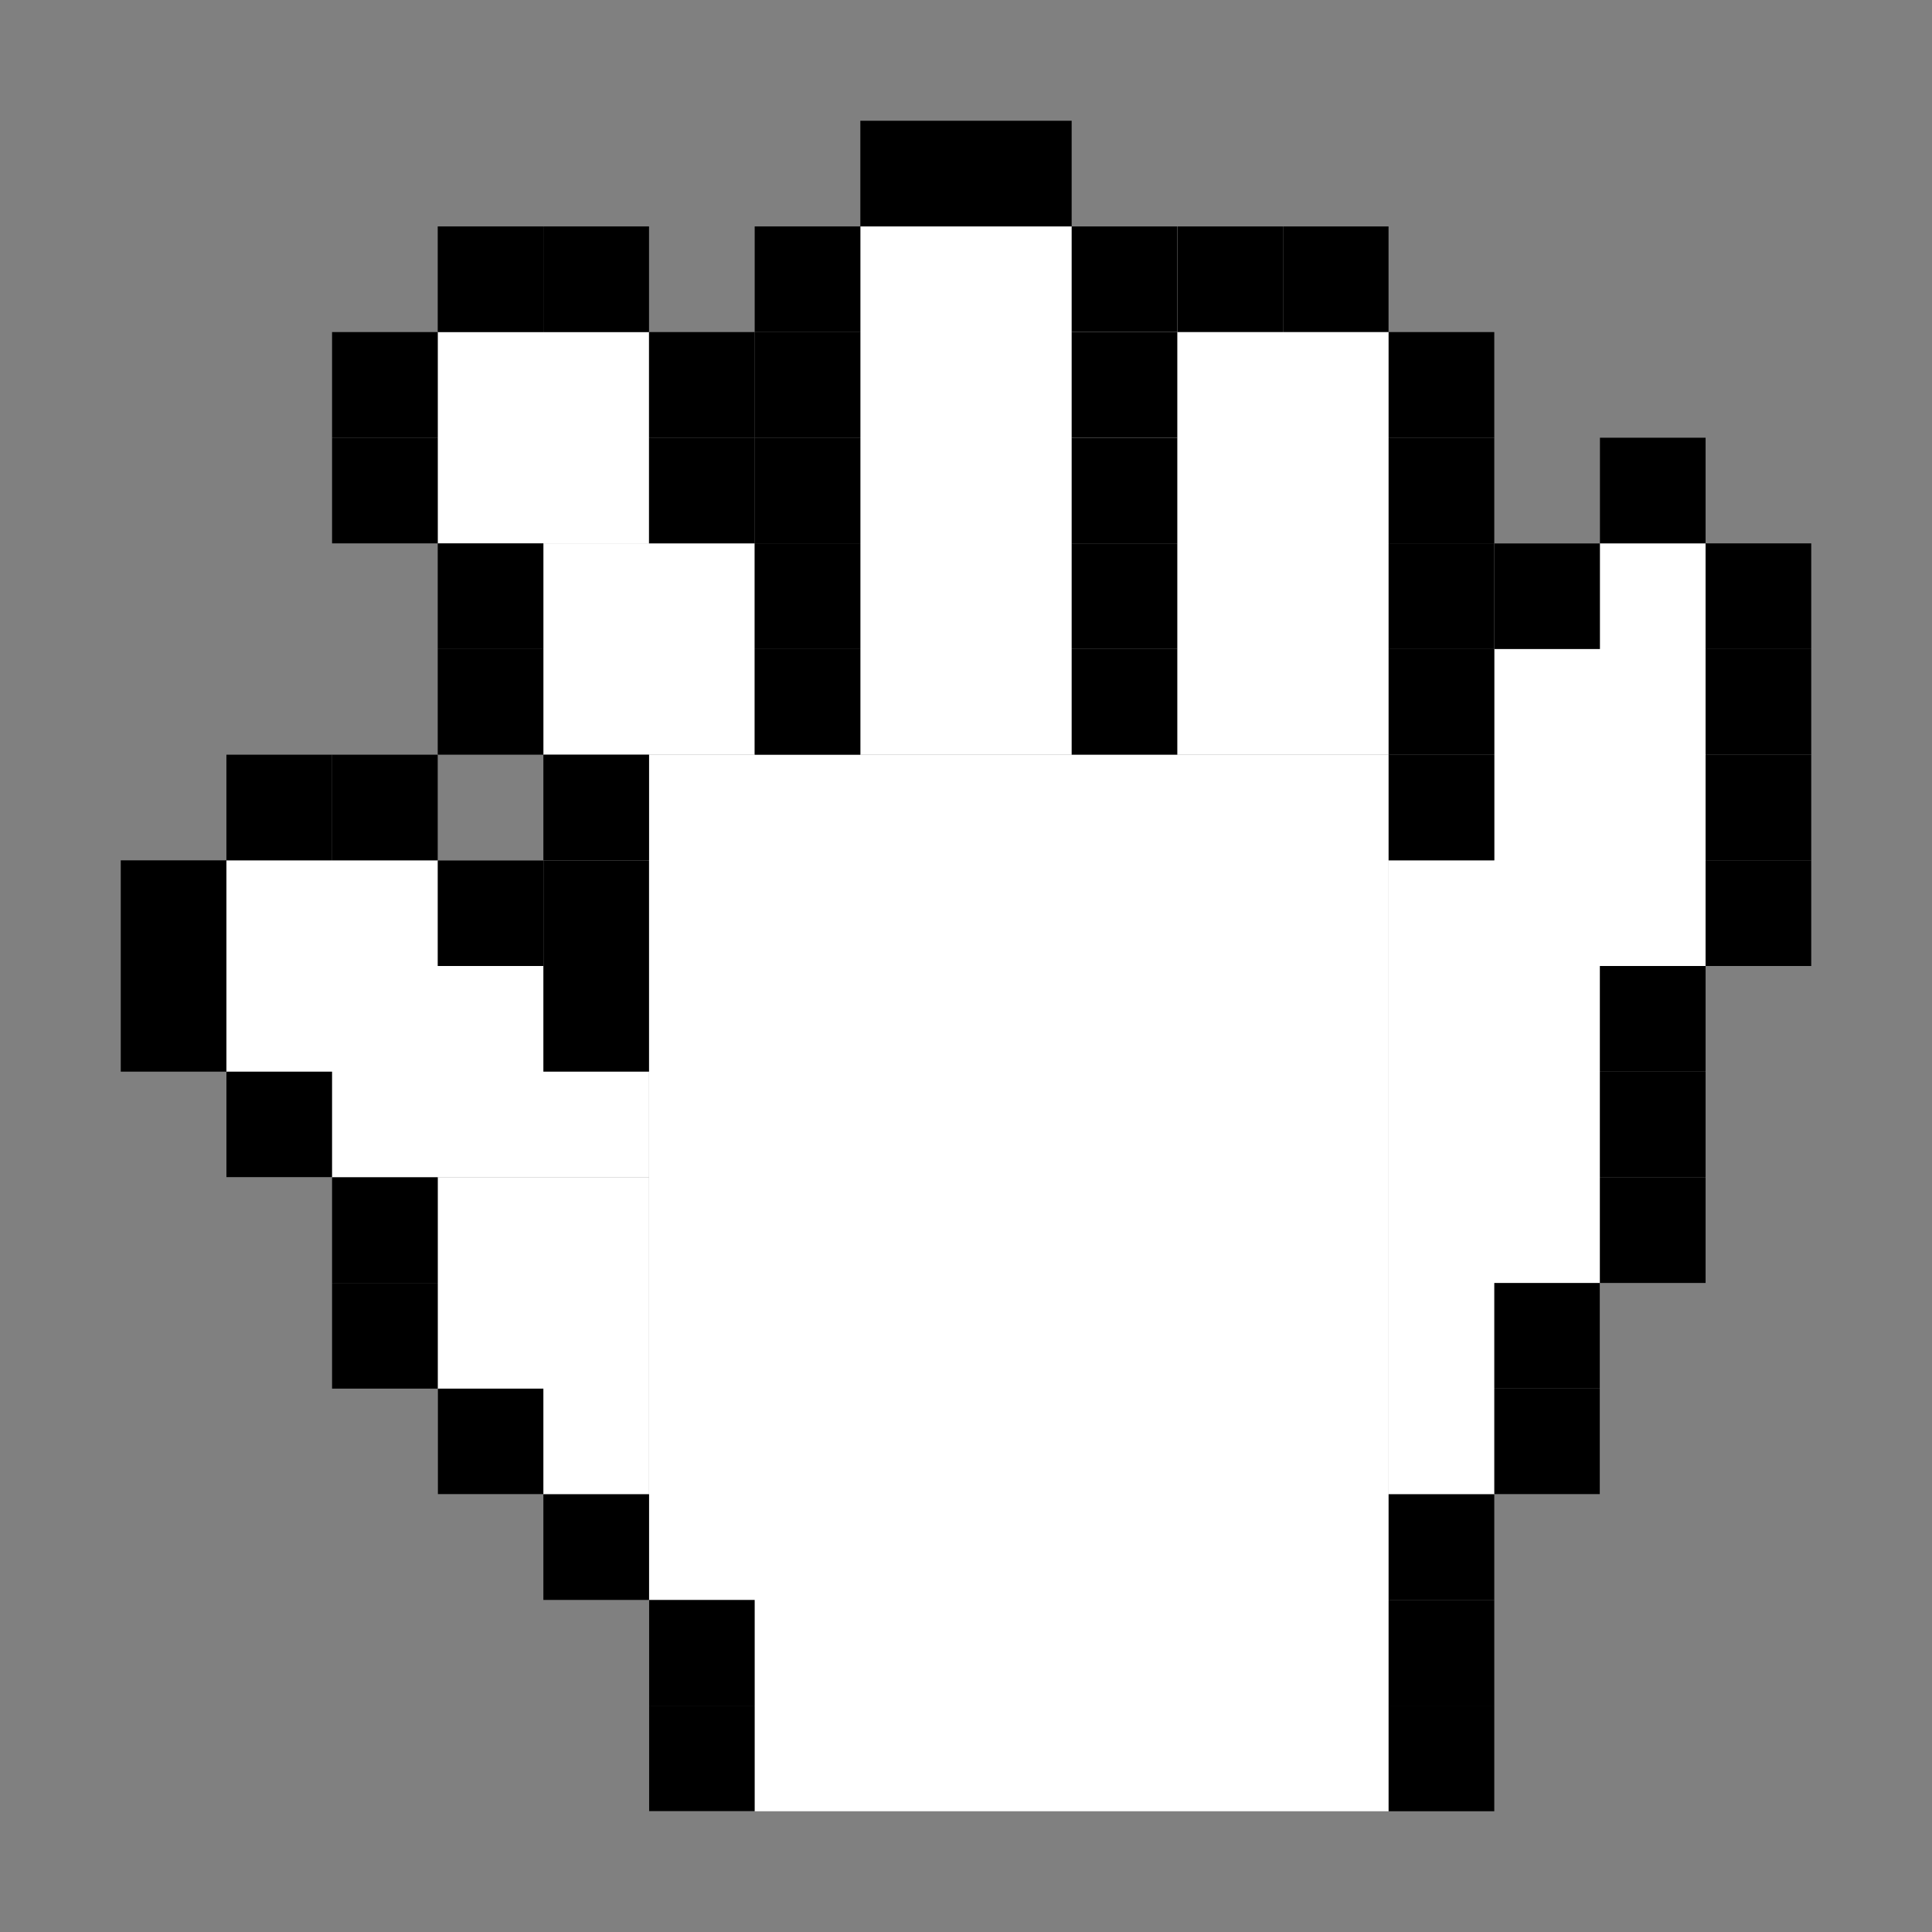 <svg width="32" height="32" viewBox="0 0 32 32" fill="none" xmlns="http://www.w3.org/2000/svg">
<rect x="0" y="0" width="32" height="32" fill="#808080" stroke="none"/>
<rect x="3.75" y="14.25" width="7" height="5.25" fill="white"/>
<rect x="7.25" y="5.5" width="3.5" height="3.5" fill="white"/>
<rect x="9" y="9" width="3.5" height="3.5" fill="white"/>
<rect x="10.75" y="12.5" width="12.25" height="17.5" fill="white"/>
<rect x="7.25" y="19.5" width="3.5" height="5.25" fill="white"/>
<rect x="14.25" y="3.75" width="8.75" height="8.75" fill="white"/>
<rect x="23" y="14.25" width="3.5" height="10.5" fill="white"/>
<rect x="24.75" y="9" width="3.5" height="7" fill="white"/>
<rect x="10.75" y="28.25" width="1.75" height="1.75" fill="black"/>
<rect x="10.75" y="26.5" width="1.75" height="1.75" fill="black"/>
<rect x="9" y="24.75" width="1.75" height="1.75" fill="black"/>
<rect x="7.25" y="23" width="1.75" height="1.75" fill="black"/>
<rect x="5.5" y="21.25" width="1.75" height="1.75" fill="black"/>
<rect x="5.5" y="19.5" width="1.75" height="1.75" fill="black"/>
<rect x="3.75" y="17.75" width="1.75" height="1.75" fill="black"/>
<rect x="2" y="16" width="1.75" height="1.75" fill="black"/>
<rect x="2" y="14.25" width="1.75" height="1.75" fill="black"/>
<rect x="3.75" y="12.5" width="1.75" height="1.75" fill="black"/>
<rect x="5.5" y="12.5" width="1.75" height="1.75" fill="black"/>
<rect x="7.25" y="14.25" width="1.75" height="1.75" fill="black"/>
<rect x="9" y="14.25" width="1.75" height="1.75" fill="black"/>
<rect x="9" y="16" width="1.75" height="1.75" fill="black"/>
<rect x="9" y="12.5" width="1.75" height="1.75" fill="black"/>
<rect x="7.25" y="10.75" width="1.75" height="1.75" fill="black"/>
<rect x="7.25" y="9" width="1.75" height="1.75" fill="black"/>
<rect x="5.5" y="7.25" width="1.75" height="1.75" fill="black"/>
<rect x="5.5" y="5.5" width="1.75" height="1.75" fill="black"/>
<rect x="7.25" y="3.75" width="1.75" height="1.75" fill="black"/>
<rect x="9" y="3.75" width="1.75" height="1.75" fill="black"/>
<rect x="10.75" y="5.5" width="1.75" height="1.75" fill="black"/>
<rect x="10.75" y="7.25" width="1.75" height="1.75" fill="black"/>
<rect x="12.5" y="5.5" width="1.75" height="1.75" fill="black"/>
<rect x="12.5" y="3.75" width="1.75" height="1.75" fill="black"/>
<rect x="14.25" y="2" width="1.75" height="1.75" fill="black"/>
<rect x="16" y="2" width="1.75" height="1.75" fill="black"/>
<rect x="17.75" y="3.75" width="1.75" height="1.75" fill="black"/>
<rect x="19.5" y="3.75" width="1.75" height="1.75" fill="black"/>
<rect x="21.25" y="3.75" width="1.75" height="1.75" fill="black"/>
<rect x="23" y="5.5" width="1.75" height="1.75" fill="black"/>
<rect x="24.75" y="9" width="1.75" height="1.75" fill="black"/>
<rect x="26.5" y="7.25" width="1.75" height="1.75" fill="black"/>
<rect x="28.25" y="9" width="1.75" height="1.75" fill="black"/>
<rect x="17.75" y="5.5" width="1.75" height="1.75" fill="black"/>
<rect x="23" y="7.25" width="1.75" height="1.75" fill="black"/>
<rect x="17.75" y="7.25" width="1.75" height="1.75" fill="black"/>
<rect x="23" y="9" width="1.75" height="1.75" fill="black"/>
<rect x="28.25" y="10.75" width="1.75" height="1.75" fill="black"/>
<rect x="26.5" y="16" width="1.75" height="1.75" fill="black"/>
<rect x="23" y="24.75" width="1.75" height="1.75" fill="black"/>
<rect x="23" y="10.75" width="1.75" height="1.75" fill="black"/>
<rect x="17.75" y="9" width="1.75" height="1.75" fill="black"/>
<rect x="23" y="12.5" width="1.75" height="1.75" fill="black"/>
<rect x="28.25" y="12.5" width="1.75" height="1.75" fill="black"/>
<rect x="26.5" y="17.75" width="1.75" height="1.75" fill="black"/>
<rect x="23" y="26.5" width="1.75" height="1.75" fill="black"/>
<rect x="24.75" y="21.25" width="1.75" height="1.75" fill="black"/>
<rect x="17.75" y="10.75" width="1.75" height="1.75" fill="black"/>
<rect x="28.25" y="14.25" width="1.75" height="1.75" fill="black"/>
<rect x="26.5" y="19.5" width="1.75" height="1.75" fill="black"/>
<rect x="23" y="28.25" width="1.75" height="1.75" fill="black"/>
<rect x="24.75" y="23" width="1.75" height="1.75" fill="black"/>
<rect x="12.5" y="7.25" width="1.75" height="1.75" fill="black"/>
<rect x="12.5" y="9" width="1.75" height="1.75" fill="black"/>
<rect x="12.5" y="10.75" width="1.75" height="1.75" fill="black"/>
</svg>
